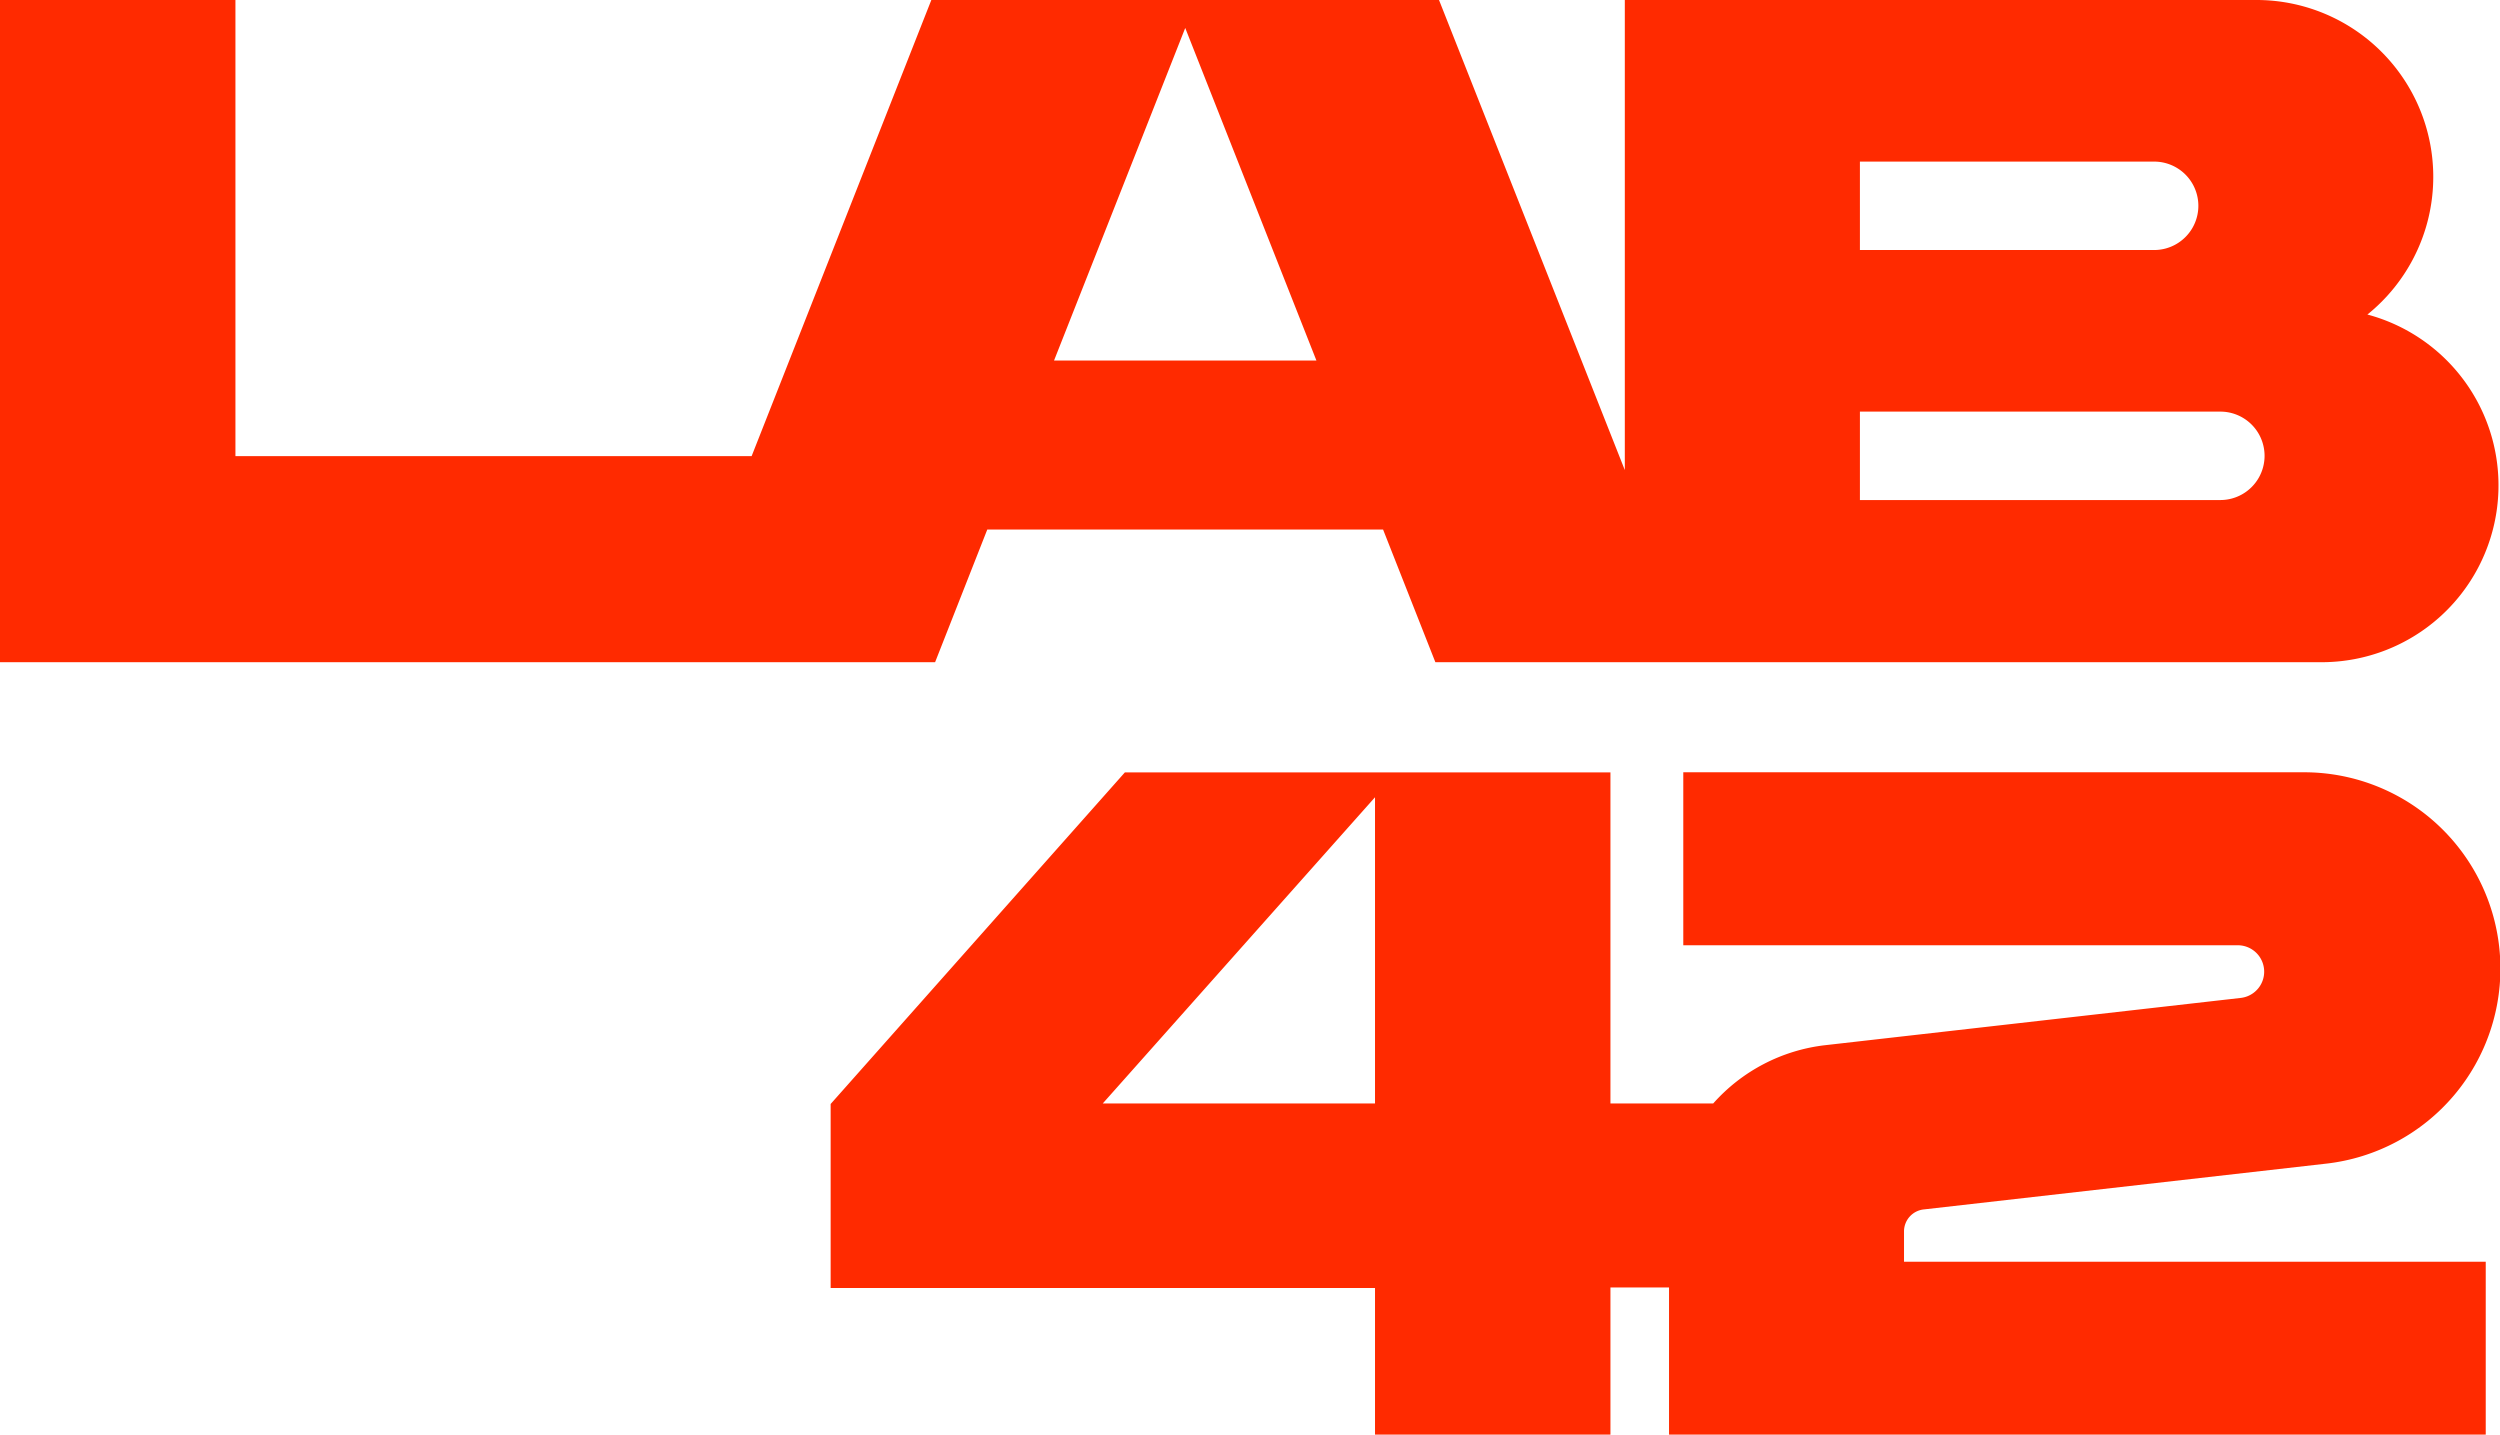 <svg xmlns="http://www.w3.org/2000/svg" viewBox="0 0 226.18 129.79"><defs><style>.cls-1{fill:#ff2a00;}</style></defs><title>LAB42_logo</title><g id="Camada_2" data-name="Camada 2"><g id="Camada_1-2" data-name="Camada 1"><path class="cls-1" d="M214.18,28.46A16,16,0,0,0,204.21,0H147V42.53L130.19,0H84.26L68,41.27H21.3V0H0V59.91H84.6l4.72-12h35.81l4.73,12H210.2a16,16,0,0,0,4-31.45ZM95.36,32.62,107.23,2.53,119.1,32.62Zm72.91-18h26.62a4,4,0,1,1,0,8H168.27Zm32.61,30.62H168.27v-8h32.61a4,4,0,1,1,0,8Z"/><path class="cls-1" d="M172.26,111.42a2,2,0,0,1,1.78-2l36.39-4.14a17.76,17.76,0,0,0-2-35.41H152.29V85.52H202.5a2.39,2.39,0,0,1,.26,4.76l-37.63,4.28A16,16,0,0,0,155,99.83H145.7V69.88H101.77l-26.62,30v16.65H124.4v13.31h21.3V116.48H151v13.31h73.89V114.15H172.26ZM124.4,99.83H99.77l24.63-27.7Z"/></g></g></svg>